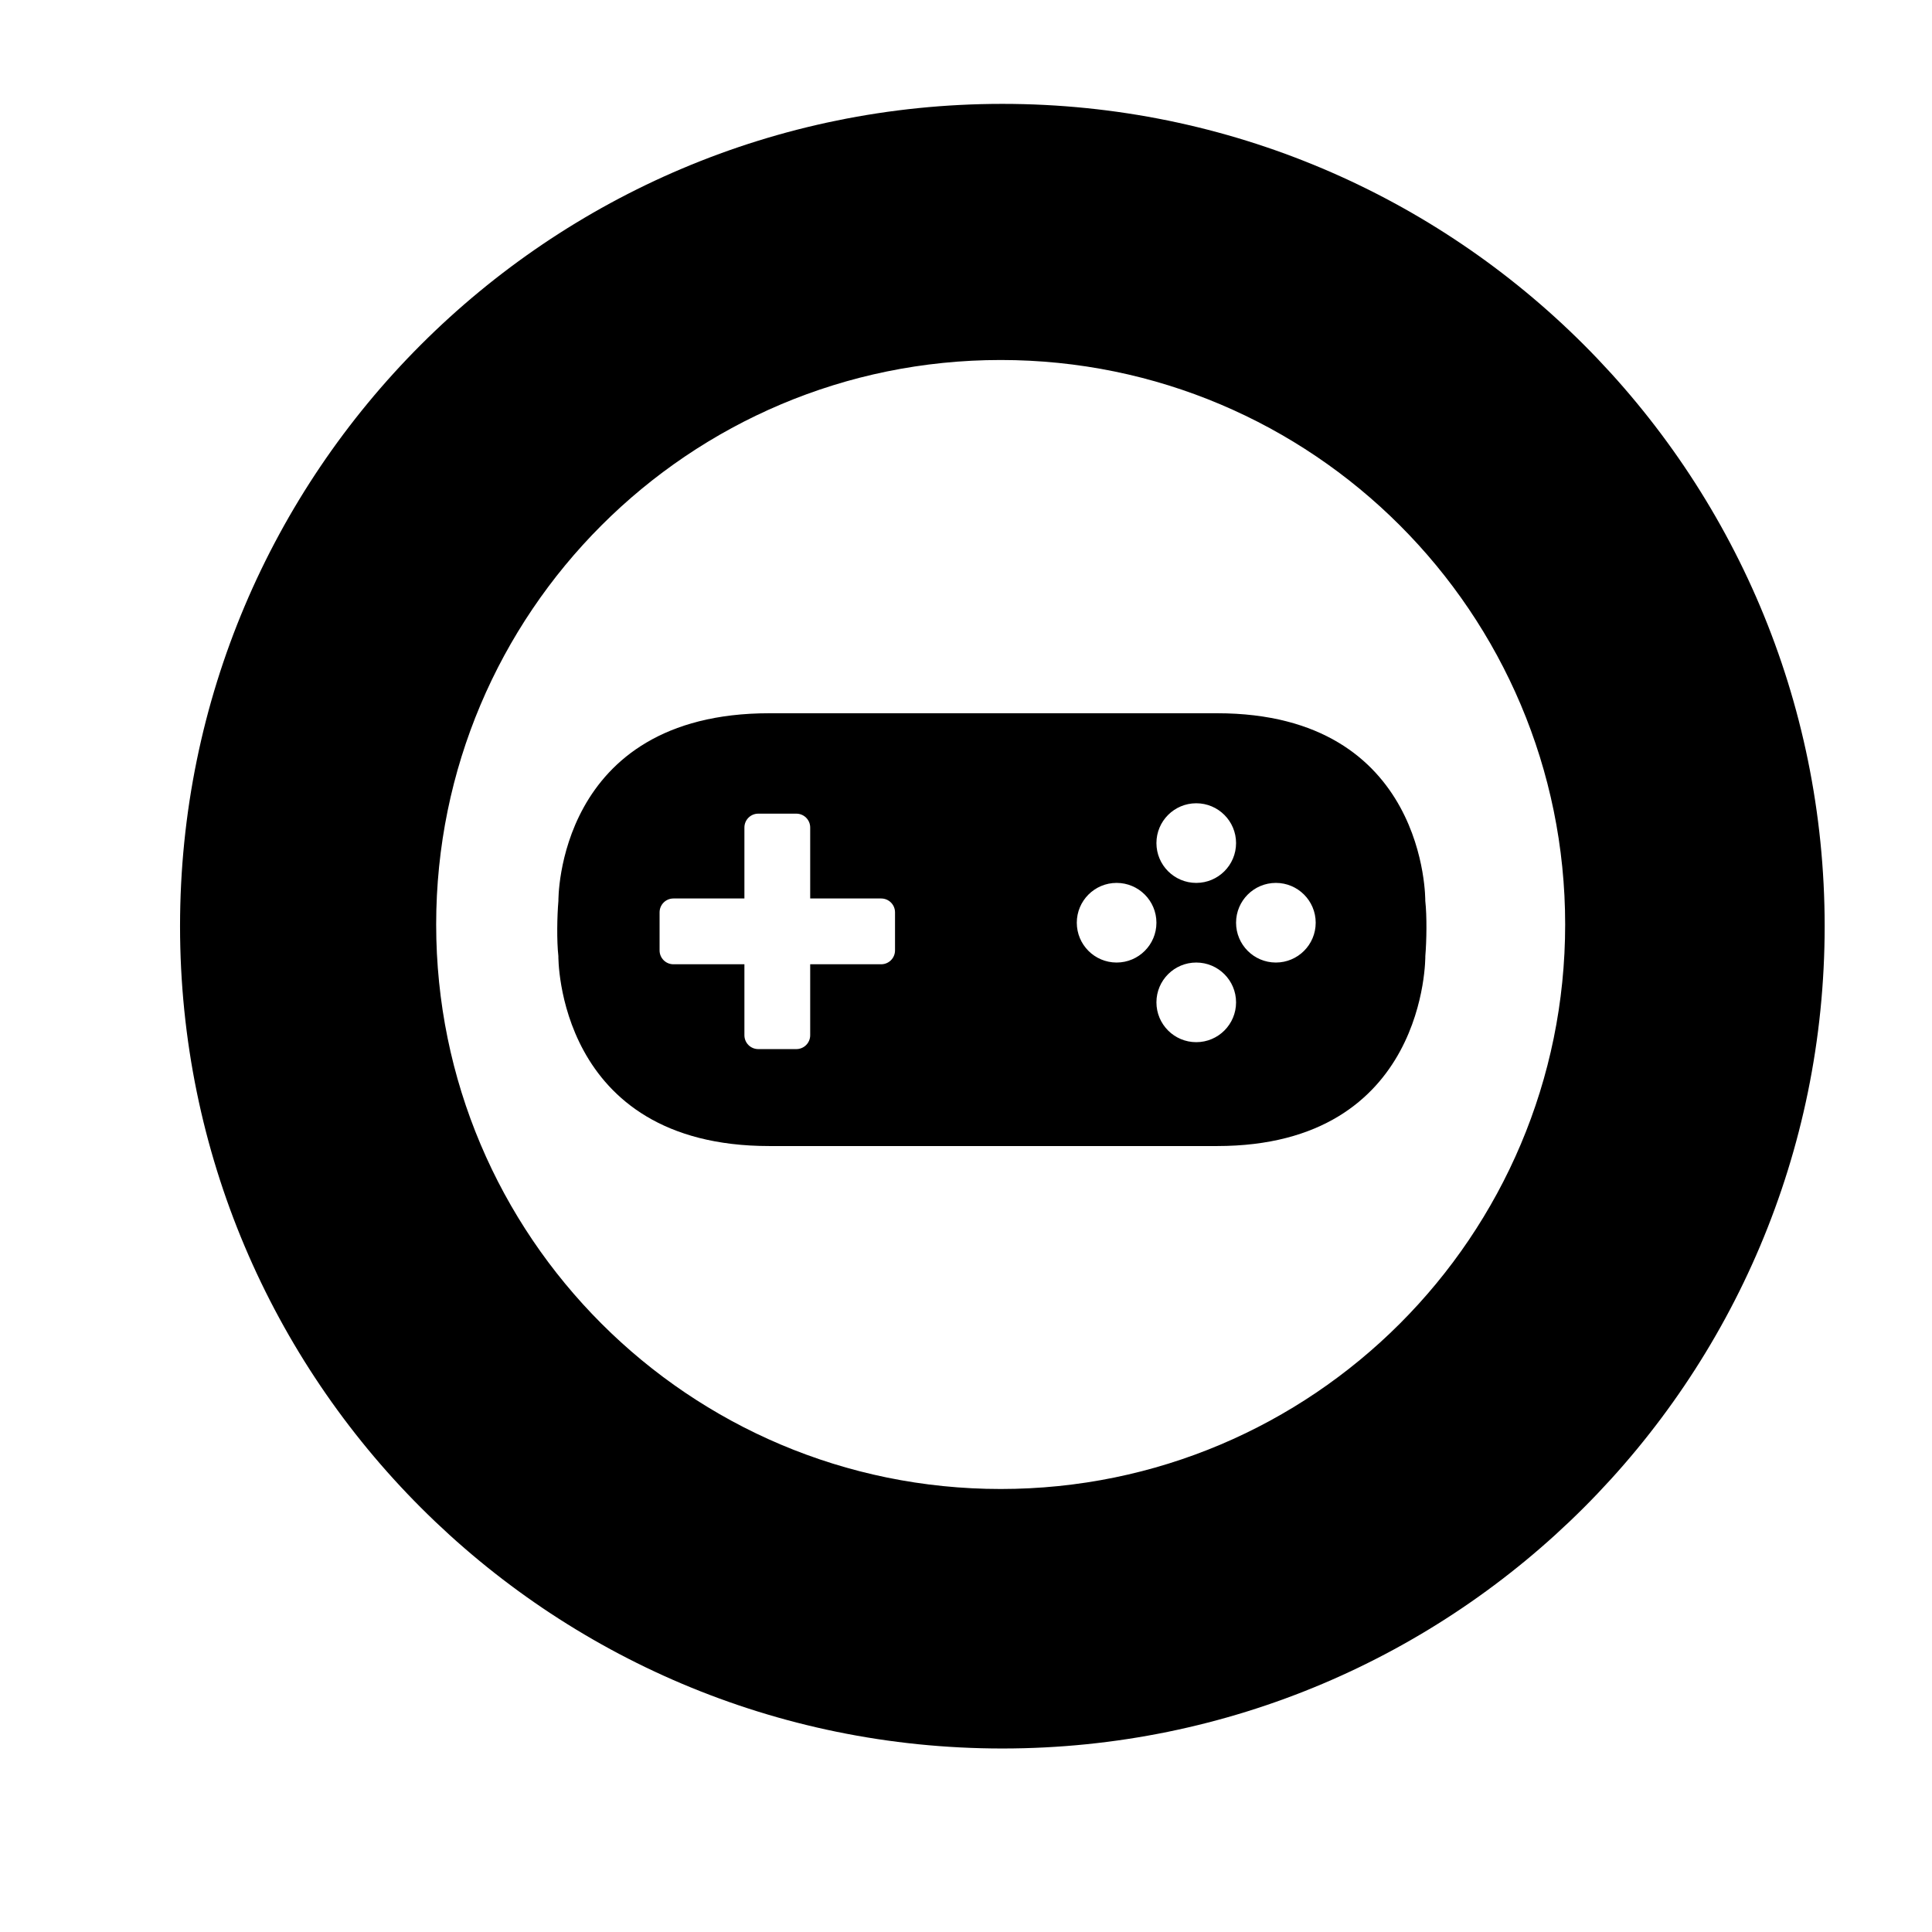 <?xml version="1.0" encoding="UTF-8" standalone="no"?>
<svg width="558px" height="558px" viewBox="0 0 558 558" version="1.1" xmlns="http://www.w3.org/2000/svg" xmlns:xlink="http://www.w3.org/1999/xlink" xmlns:sketch="http://www.bohemiancoding.com/sketch/ns">
    <!-- Generator: Sketch 3.3.3 (12081) - http://www.bohemiancoding.com/sketch -->
    <title>opug</title>
    <desc>Created with Sketch.</desc>
    <defs></defs>
    <g id="Page-1" stroke="none" stroke-width="1" fill="none" fill-rule="evenodd" sketch:type="MSPage">
        <g id="logo" sketch:type="MSLayerGroup" transform="translate(-11, 0)" fill="#000000">
            <g id="circle" transform="translate(0, 30)" sketch:type="MSShapeGroup">
                <path d="M300.5,475 C431.668,475 538,368.668 538,237.5 C538,106.332 431.668,0 300.5,0 C169.332,0 63,106.332 63,237.5 C63,368.668 169.332,475 300.5,475 Z M300.013,400.051 C390.057,400.051 463.051,327.057 463.051,237.013 C463.051,146.97 390.057,73.975 300.013,73.975 C209.97,73.975 136.975,146.97 136.975,237.013 C136.975,327.057 209.97,400.051 300.013,400.051 Z" id="Oval-1"></path>
            </g>
            <g id="controller" transform="translate(171, 205)" sketch:type="MSShapeGroup">
                <path d="M55,54.5 L55,34 C55,31.784 56.794,30 59.006,30 L69.994,30 C72.213,30 74,31.791 74,34 L74,54.5 L94.5,54.5 C96.716,54.5 98.5,56.294 98.5,58.506 L98.5,69.494 C98.5,71.713 96.709,73.5 94.5,73.5 L74,73.5 L74,94 C74,96.216 72.206,98 69.994,98 L59.006,98 C56.787,98 55,96.209 55,94 L55,73.5 L34.5,73.5 C32.284,73.5 30.5,71.706 30.5,69.494 L30.5,58.506 C30.5,56.287 32.291,54.5 34.5,54.5 L55,54.5 L55,54.5 Z M62.212,1 C0.587,1 1.279,55.204 1.279,55.204 C0.897,59.595 0.775,66.736 1.267,71.114 C1.267,71.114 0.587,126 62.212,126 C98.662,126 130.672,126 191.503,126 C252.334,126 251.663,71.114 251.663,71.114 C252.034,66.718 252.146,59.578 251.65,55.188 C251.65,55.188 252.334,1 191.503,1 C130.672,1 123.838,1 62.212,1 Z M162.5,73 C168.851,73 174,67.851 174,61.5 C174,55.149 168.851,50 162.5,50 C156.149,50 151,55.149 151,61.5 C151,67.851 156.149,73 162.5,73 Z M185.5,50 C191.851,50 197,44.851 197,38.5 C197,32.149 191.851,27 185.5,27 C179.149,27 174,32.149 174,38.5 C174,44.851 179.149,50 185.5,50 Z M208.5,73 C214.851,73 220,67.851 220,61.5 C220,55.149 214.851,50 208.5,50 C202.149,50 197,55.149 197,61.5 C197,67.851 202.149,73 208.5,73 Z M185.5,96 C191.851,96 197,90.851 197,84.5 C197,78.149 191.851,73 185.5,73 C179.149,73 174,78.149 174,84.5 C174,90.851 179.149,96 185.5,96 Z" id="Rectangle-1"></path>
            </g>
        </g>
    </g>
</svg>
